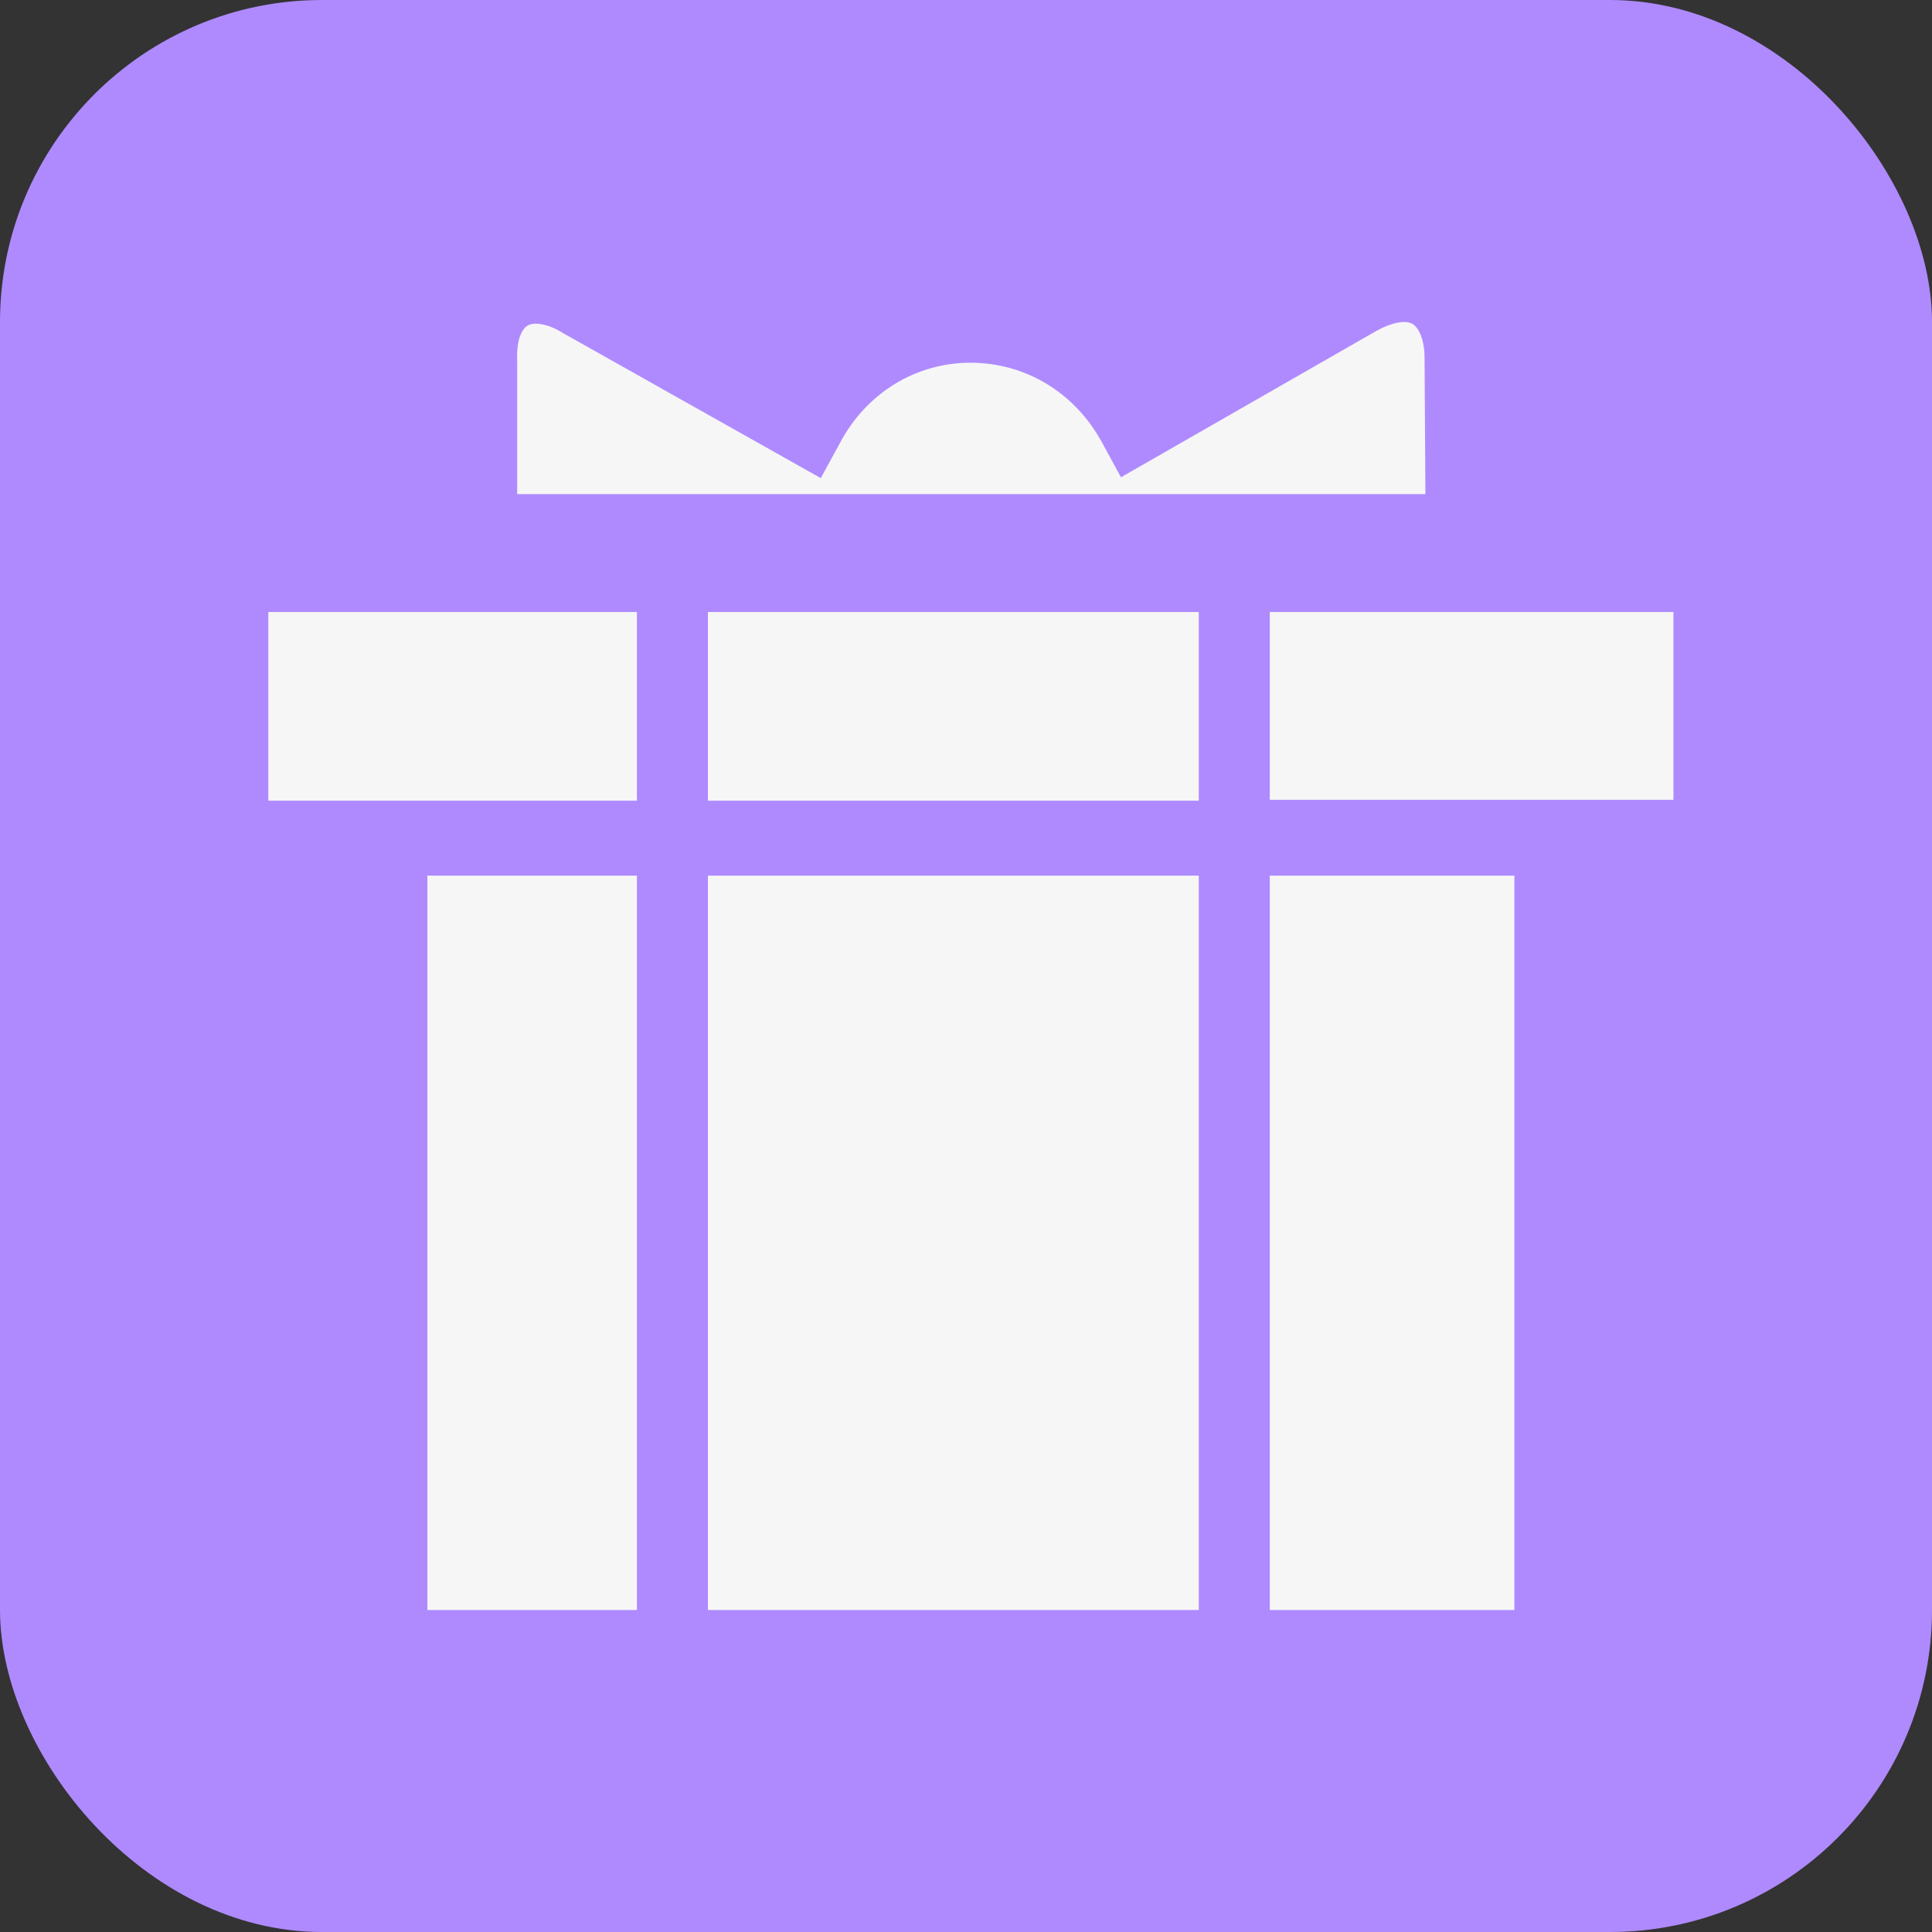 <svg width="72" height="72" viewBox="0 0 72 72" fill="none" xmlns="http://www.w3.org/2000/svg">
<rect x="0" y="0" width="72" height="72" fill="#333333" stroke="none"/>
<rect width="72" height="72" rx="12" fill="#AF8AFF"/>
<path d="M19.657 12.137C19.912 11.98 20.453 12.075 20.995 12.42L30.588 17.818L31.29 16.531C32.278 14.648 34.126 13.518 36.166 13.518C38.206 13.518 40.054 14.617 41.074 16.5L41.775 17.787L51.304 12.326C51.878 12.012 52.388 11.918 52.643 12.075C52.898 12.232 53.089 12.702 53.089 13.33L53.121 18.414H19.274V13.456C19.242 12.765 19.402 12.294 19.657 12.137Z" fill="#F6F6F6"/>
<path d="M44.675 22.808V29.839H26.382V22.808H44.675ZM10 29.807V22.808H23.736V29.839H13.091H10V29.807ZM15.928 60V32.632H23.736V60H15.928ZM26.382 60V32.632H44.675V60H26.382ZM56.436 60H47.321V32.632H56.436V60ZM62.364 29.807H59.272H47.321V22.808H62.364V29.807Z" fill="#F6F6F6"/>
</svg>
